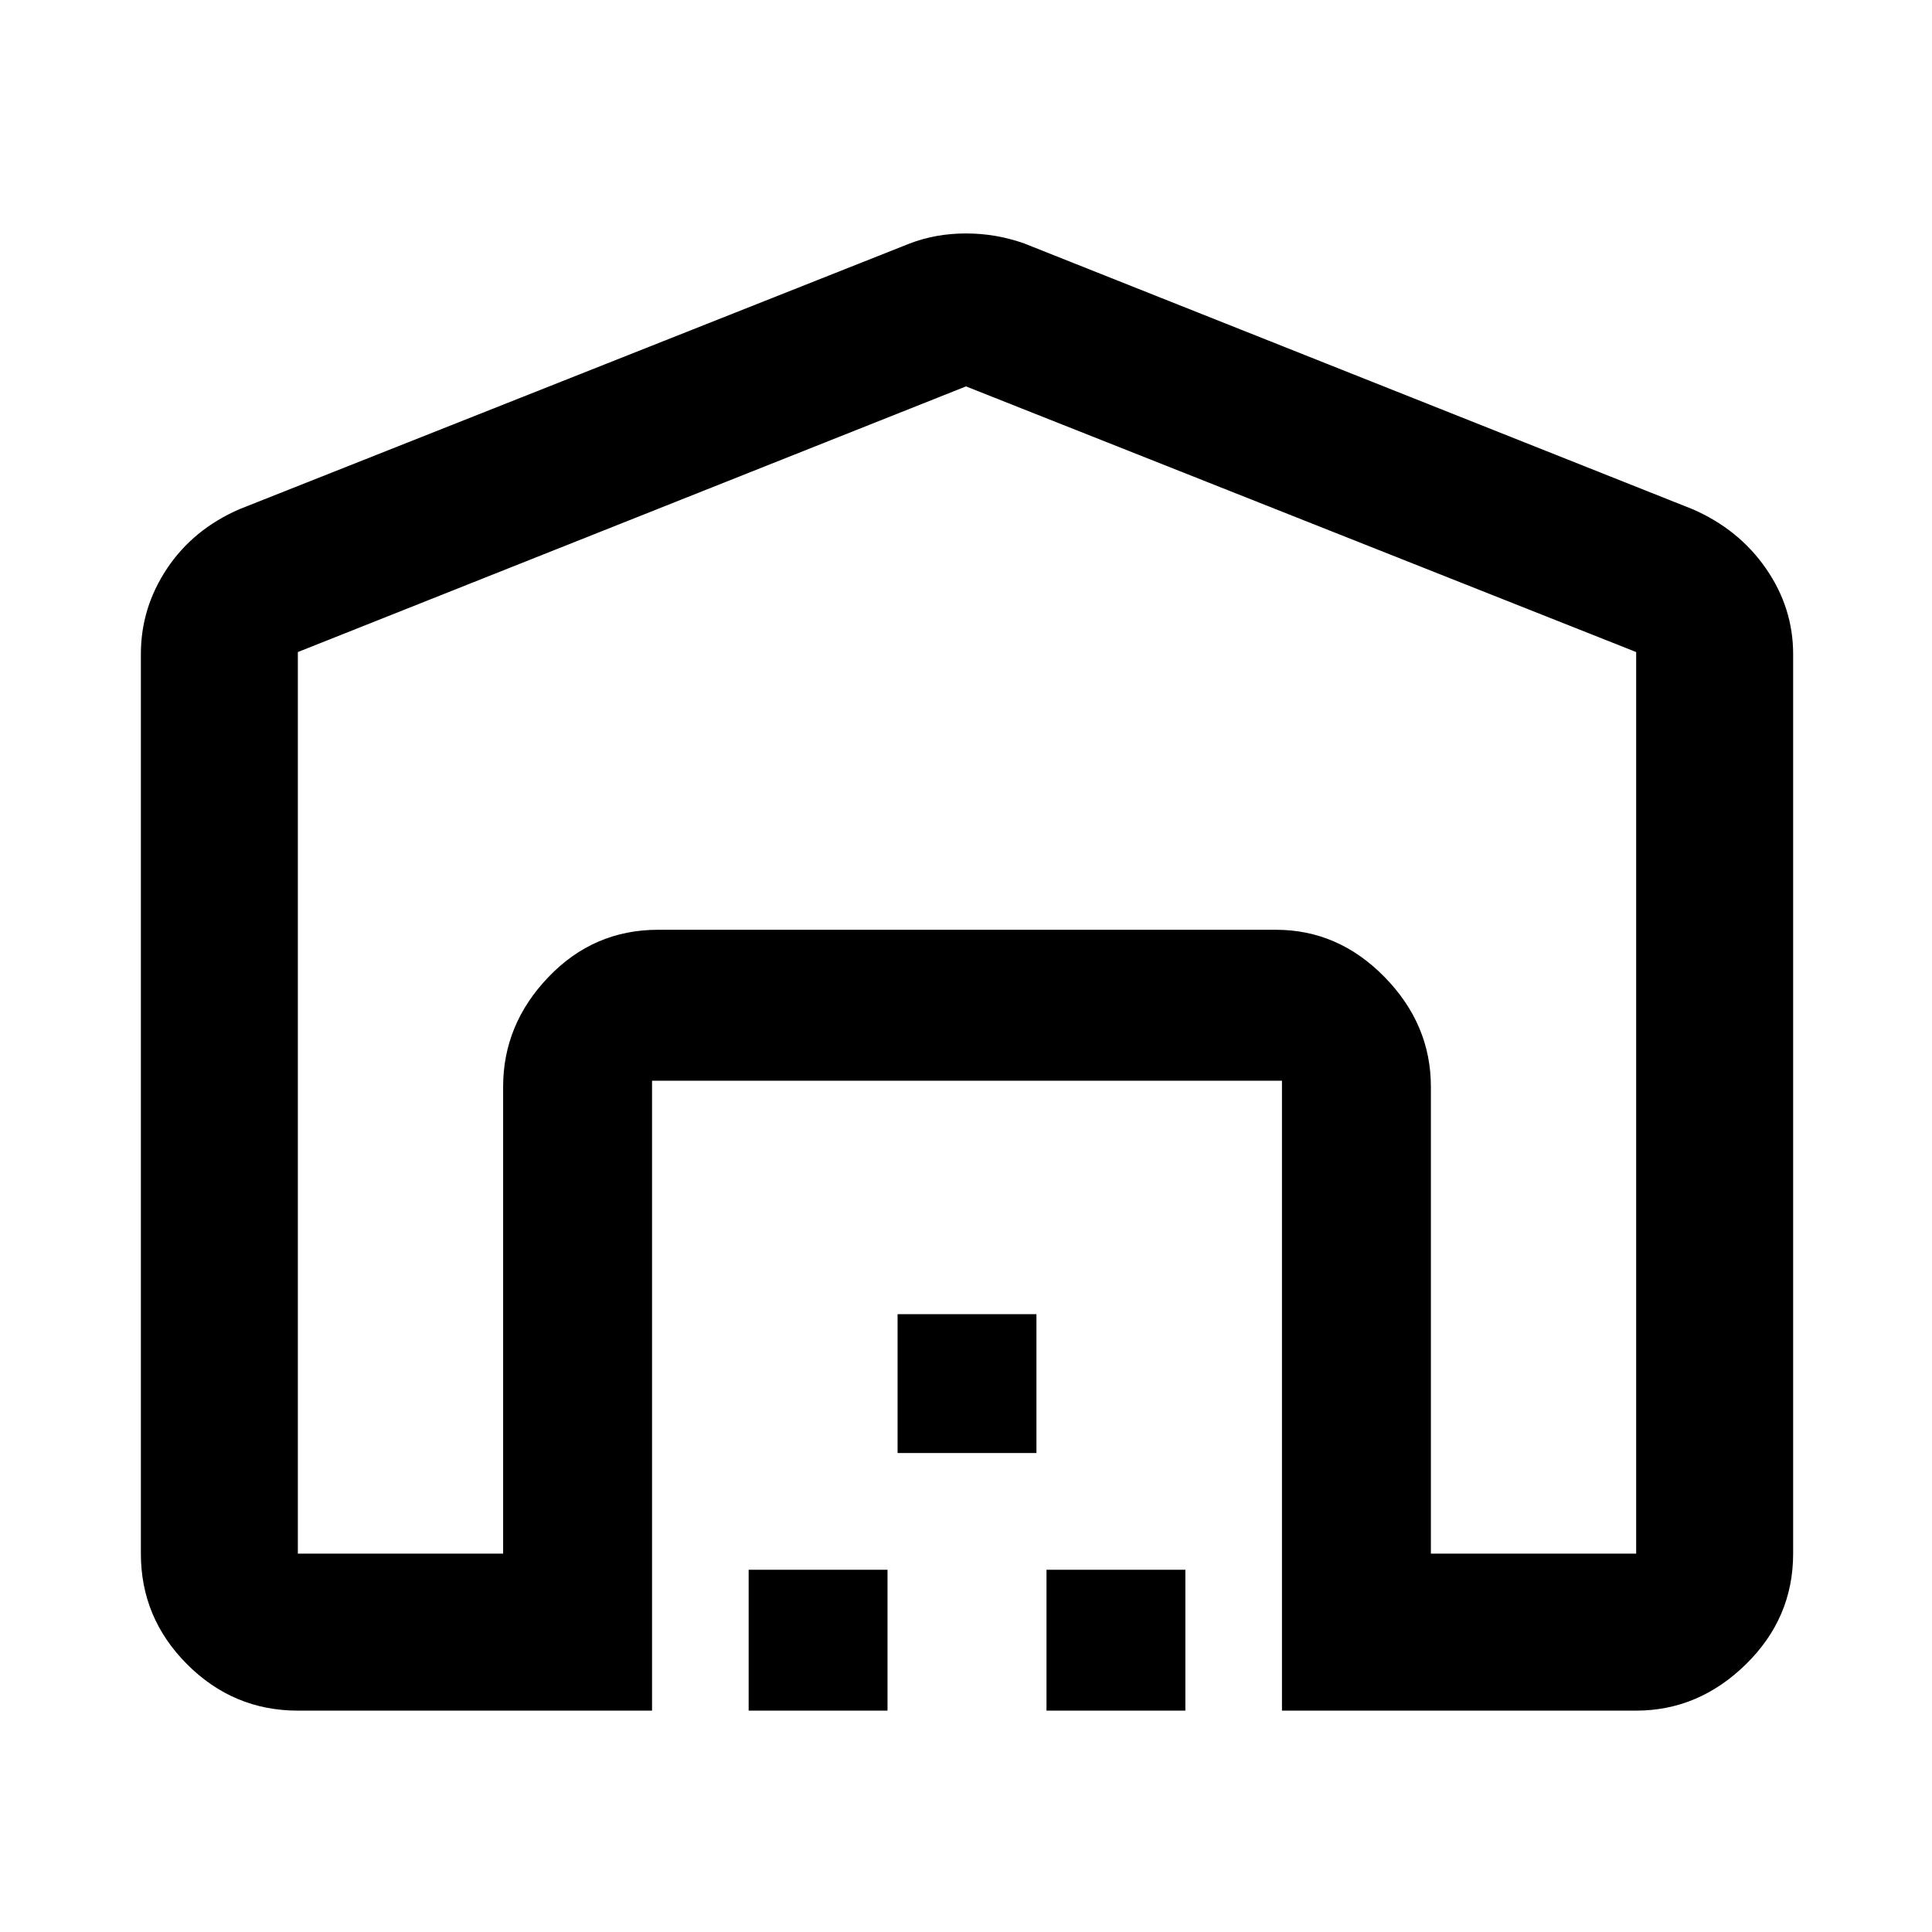 <svg xmlns="http://www.w3.org/2000/svg" height="48" width="48"><path d="M24 9.6 7.4 16.2v22.4h5.1V27q0-1.55 1.125-2.725T16.35 23.1H31.7q1.55 0 2.7 1.175Q35.55 25.45 35.55 27v11.6h5.1V16.2Zm-7.8 32.9H7.4q-1.6 0-2.75-1.15T3.5 38.6V16.25q0-1.15.65-2.125.65-.975 1.8-1.475l16.65-6.6q.65-.25 1.4-.25.75 0 1.45.25l16.6 6.6q1.15.5 1.825 1.475.675.975.675 2.125V38.6q0 1.6-1.175 2.75T40.65 42.5h-8.8V26.85H16.2Zm2.4 0V39h3.45v3.5Zm3.7-6.4v-3.45h3.45v3.45Zm3.7 6.4V39h3.45v3.5Zm5.7-19.4H16.35 31.7Z"/></svg>